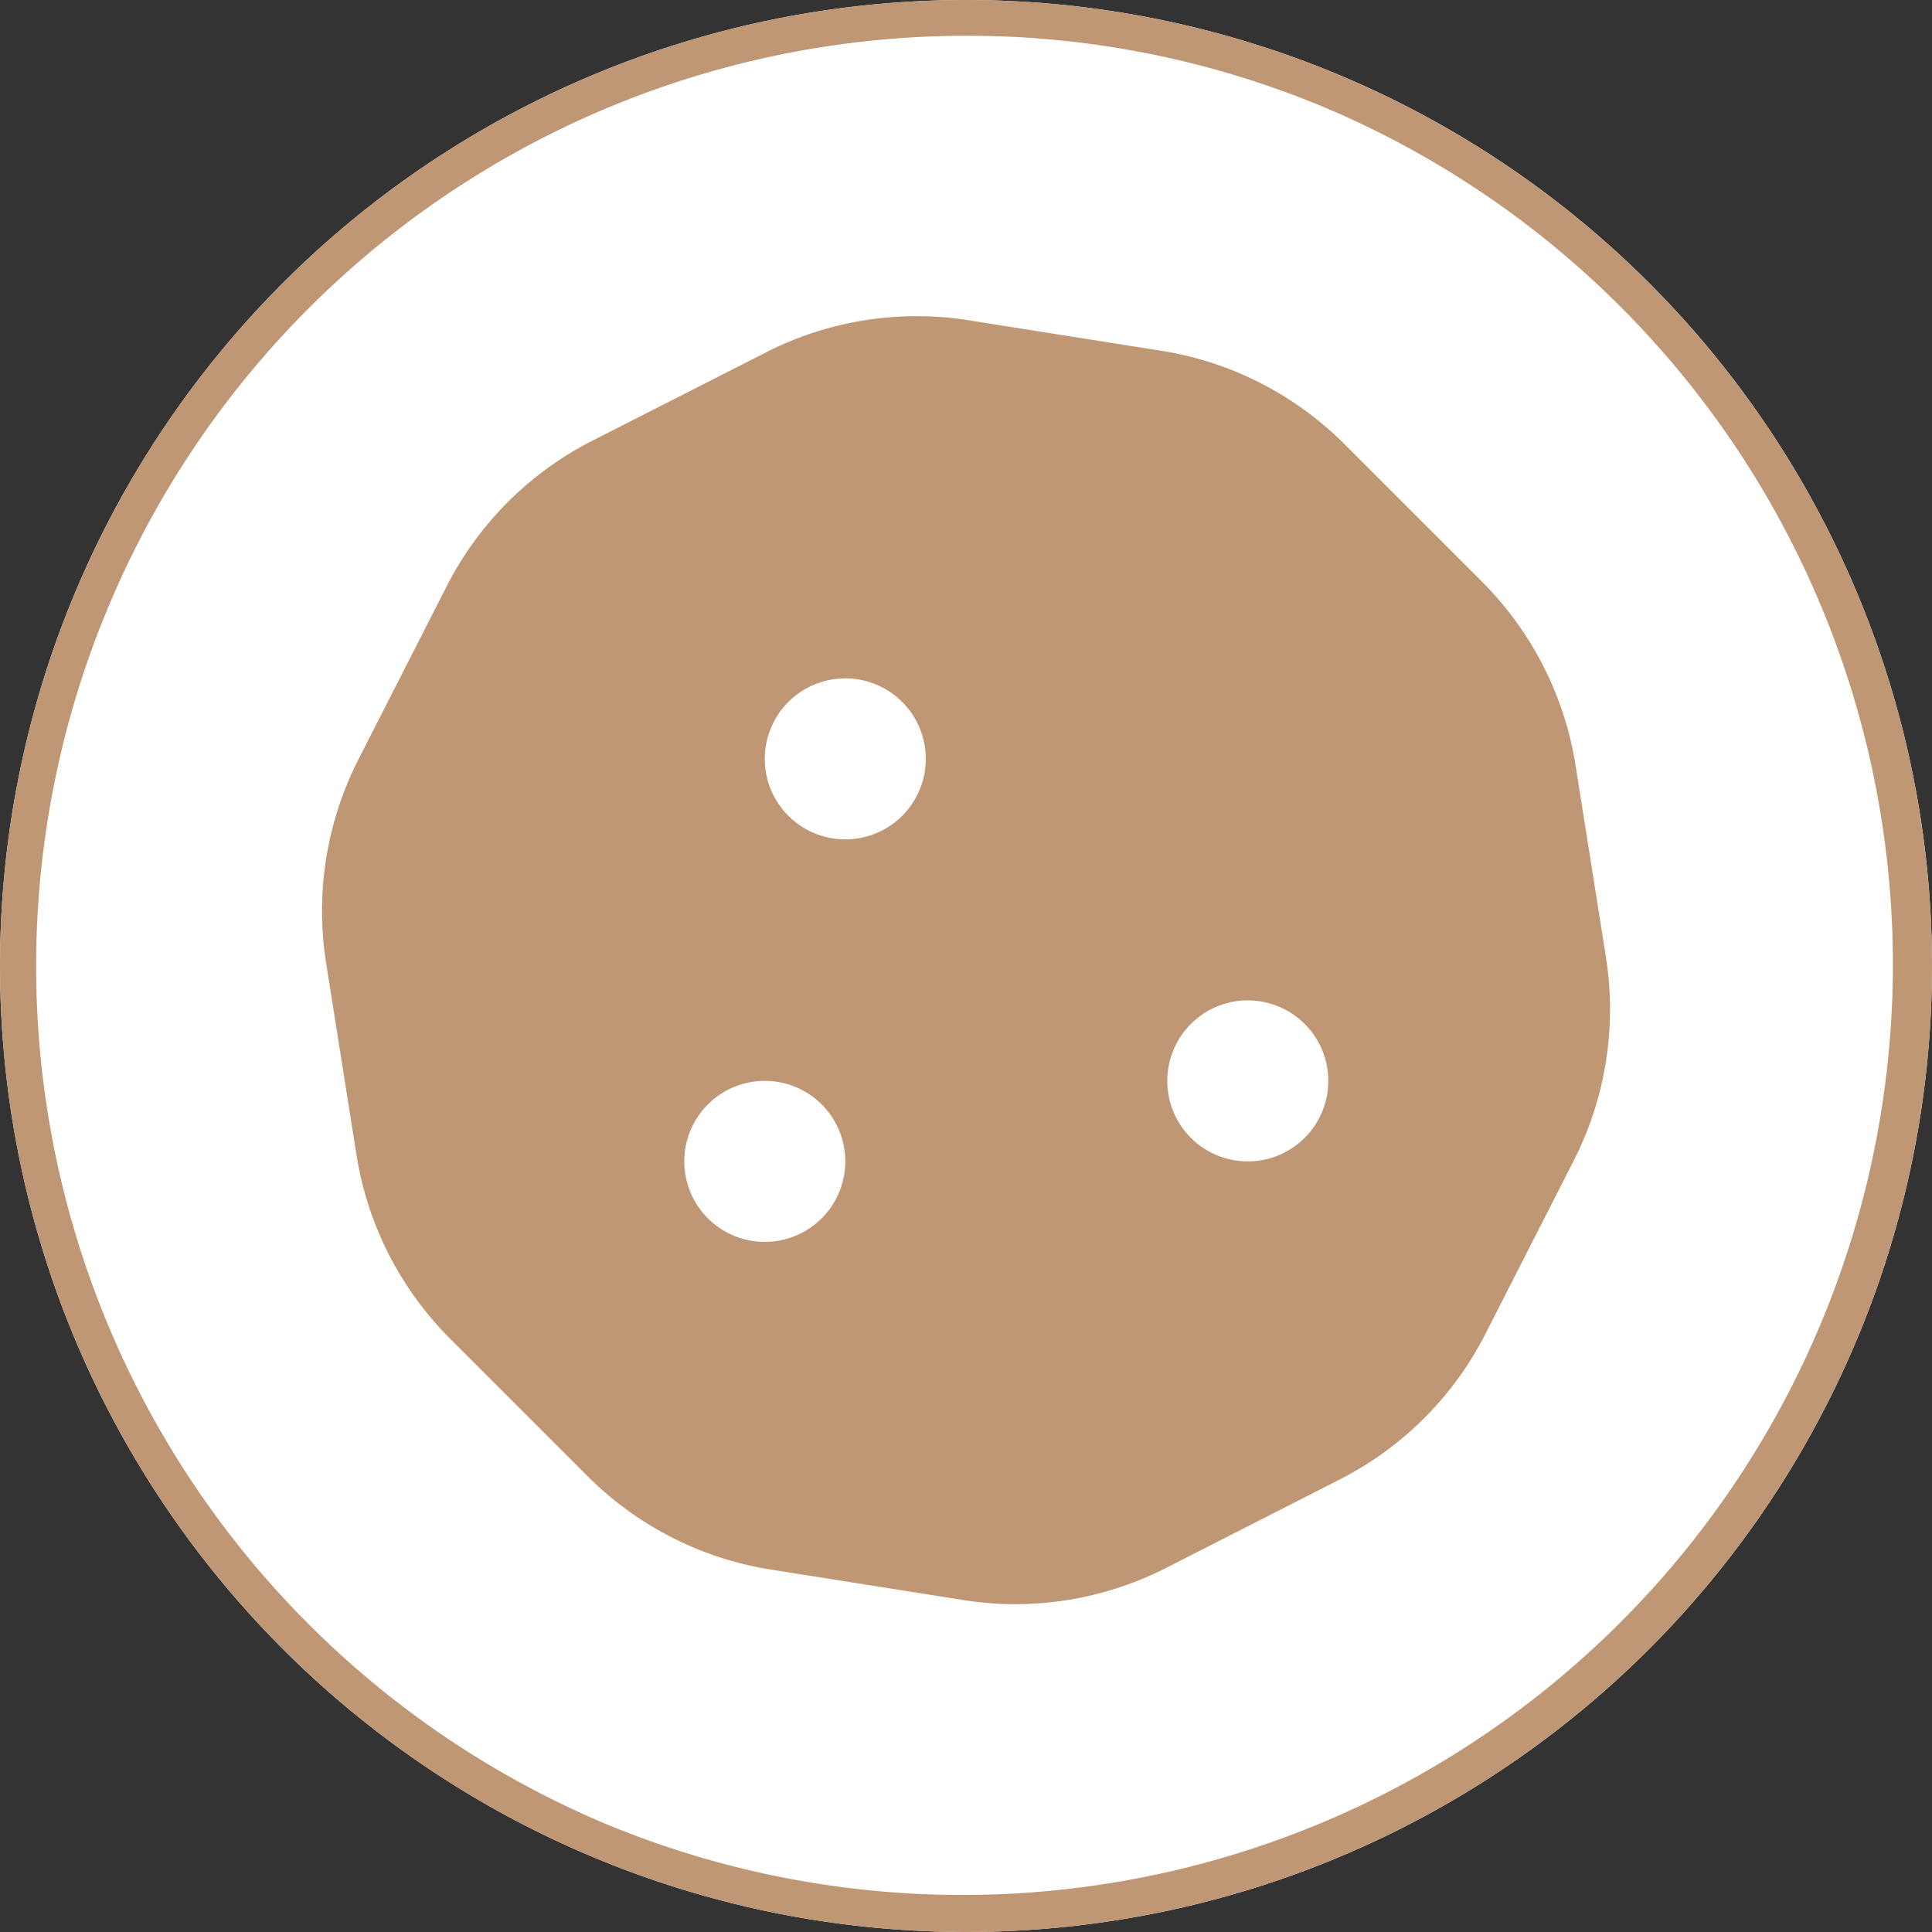 <svg xmlns="http://www.w3.org/2000/svg" width="54" height="54" viewBox="0 0 54 54"><rect x="0" y="0" width="54" height="54" fill="#333333" stroke="none"/><g transform="translate(-195 -870)"><circle cx="27" cy="27" r="27" transform="translate(195 870)" fill="#fff"/><path d="M27,1A26.007,26.007,0,0,0,16.88,50.957,26.007,26.007,0,0,0,37.12,3.043,25.836,25.836,0,0,0,27,1m0-1A27,27,0,1,1,0,27,27,27,0,0,1,27,0Z" transform="translate(195 870)" fill="#bf9775"/><path d="M35.885,17.915l-.849-5.362a9.316,9.316,0,0,0-2.613-5.129l-3.85-3.85A9.283,9.283,0,0,0,23.46.969L18.067.115a9.273,9.273,0,0,0-5.662.9L7.546,3.487A9.3,9.3,0,0,0,3.483,7.552L1.015,12.395a9.324,9.324,0,0,0-.9,5.691l.849,5.363a9.316,9.316,0,0,0,2.613,5.129l3.85,3.85a9.287,9.287,0,0,0,5.112,2.605l5.393.854a9.278,9.278,0,0,0,5.662-.9l4.86-2.476a9.3,9.3,0,0,0,4.063-4.064l2.468-4.842a9.33,9.33,0,0,0,.9-5.692Zm-23.51,7.96a2.25,2.25,0,1,1,2.25-2.25A2.25,2.25,0,0,1,12.375,25.875Zm2.25-11.25a2.25,2.25,0,1,1,2.25-2.25A2.25,2.25,0,0,1,14.625,14.625Zm11.25,9a2.25,2.25,0,1,1,2.25-2.25A2.25,2.25,0,0,1,25.875,23.625Z" transform="translate(204.001 878.836)" fill="#bf9775"/></g></svg>